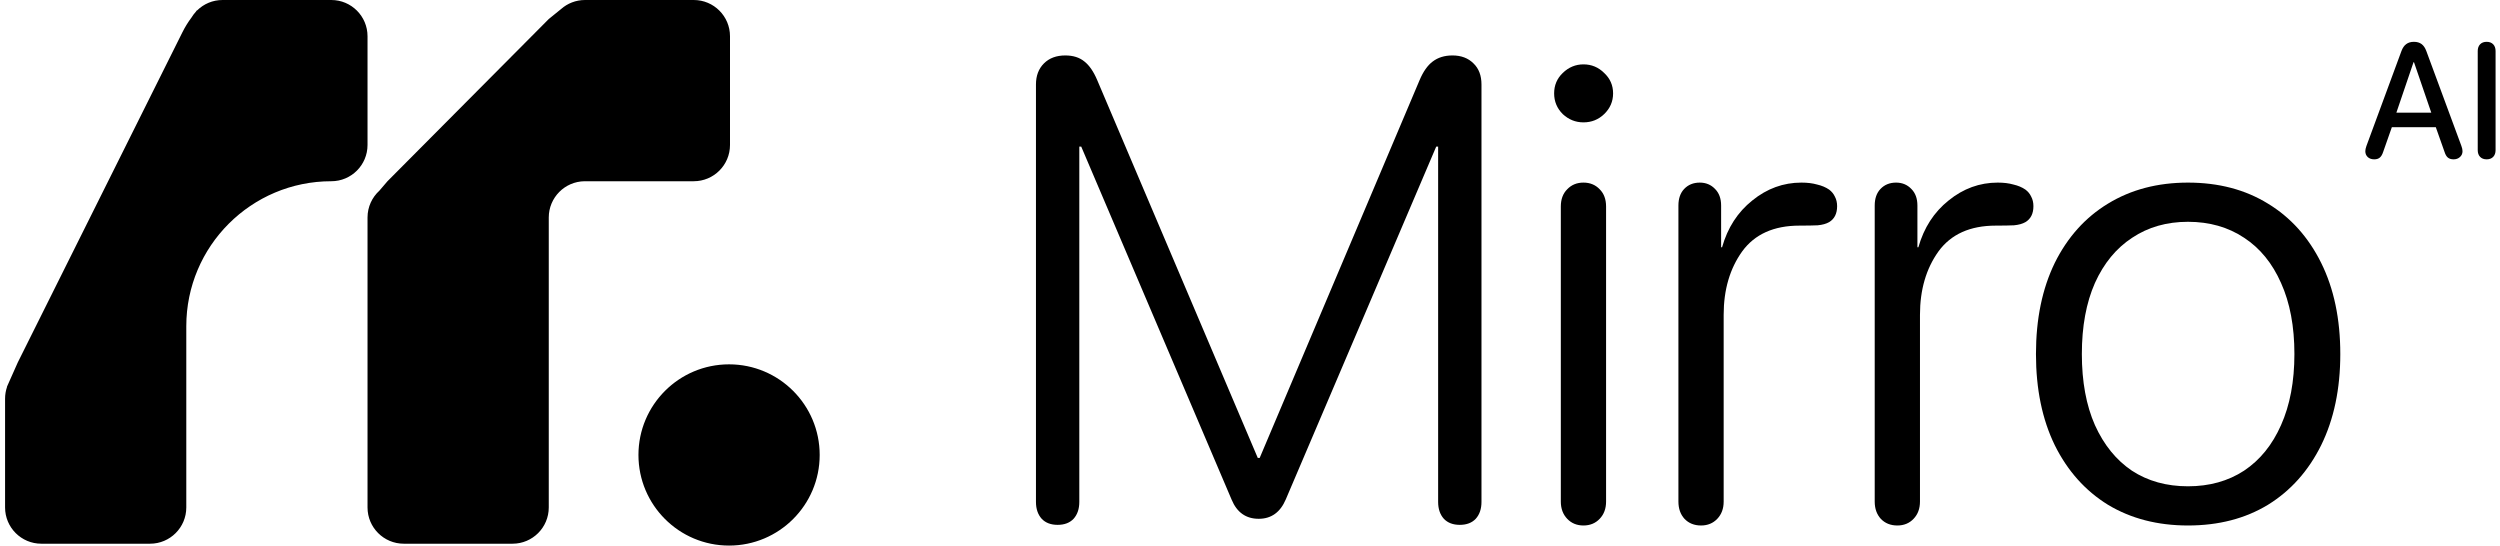 <svg width="174" height="38" viewBox="0 0 174 38" fill="none" xmlns="http://www.w3.org/2000/svg">
<path fill-rule="evenodd" clip-rule="evenodd" d="M13.722 0.723C14.177 0.276 14.801 0 15.489 0H23.058C24.451 0 25.58 1.129 25.58 2.523V10.091C25.58 11.484 24.451 12.614 23.058 12.614C17.485 12.614 12.966 17.132 12.966 22.705L12.966 25.228V35.319C12.966 36.712 11.837 37.842 10.444 37.842H2.875C1.482 37.842 0.353 36.712 0.353 35.319L0.353 27.751C0.353 27.463 0.401 27.187 0.489 26.93C0.49 26.927 0.487 26.925 0.485 26.927C0.483 26.928 0.481 26.926 0.482 26.923L0.552 26.765C0.563 26.739 0.574 26.714 0.586 26.689L1.236 25.228L12.698 2.242C12.877 1.883 13.087 1.542 13.328 1.221C13.416 1.076 13.518 0.94 13.632 0.815L13.708 0.715C13.71 0.711 13.716 0.714 13.715 0.718C13.713 0.723 13.719 0.726 13.722 0.723ZM26.968 12.614L26.404 13.272C25.898 13.734 25.58 14.398 25.58 15.137V25.228V35.319C25.58 36.712 26.71 37.842 28.103 37.842H35.672C37.065 37.842 38.194 36.712 38.194 35.319V25.228V19.173L38.194 15.136L38.194 15.133C38.196 13.75 39.311 12.628 40.691 12.614H44.754H48.285C49.679 12.614 50.808 11.484 50.808 10.091V2.523C50.808 1.129 49.679 0 48.285 0H40.717C40.078 0 39.495 0.237 39.051 0.629L38.194 1.324L26.968 12.614ZM50.743 25.358C47.26 25.358 44.436 28.182 44.436 31.665C44.436 35.148 47.26 37.972 50.743 37.972C54.226 37.972 57.05 35.148 57.05 31.665C57.05 28.182 54.226 25.358 50.743 25.358Z" fill="black"/>
<path d="M73.612 36.53C74.085 36.53 74.455 36.389 74.721 36.108C74.987 35.813 75.12 35.421 75.12 34.933V10.203H75.253L85.722 34.778C86.091 35.665 86.72 36.108 87.607 36.108C88.48 36.108 89.108 35.657 89.492 34.755L99.961 10.203H100.094V34.933C100.094 35.421 100.227 35.813 100.493 36.108C100.76 36.389 101.129 36.53 101.602 36.53C102.076 36.53 102.445 36.389 102.711 36.108C102.978 35.813 103.111 35.421 103.111 34.933V5.878C103.111 5.257 102.926 4.769 102.556 4.414C102.187 4.044 101.699 3.859 101.092 3.859C100.545 3.859 100.087 4 99.717 4.281C99.362 4.547 99.059 4.976 98.808 5.567L87.674 31.872H87.541L76.362 5.567C76.111 4.976 75.815 4.547 75.475 4.281C75.135 4 74.691 3.859 74.144 3.859C73.523 3.859 73.028 4.044 72.658 4.414C72.288 4.783 72.103 5.271 72.103 5.878V34.933C72.103 35.421 72.237 35.813 72.503 36.108C72.769 36.389 73.139 36.53 73.612 36.53Z" fill="black"/>
<path d="M110.208 8.517C110.77 8.517 111.251 8.325 111.65 7.94C112.064 7.541 112.271 7.061 112.271 6.499C112.271 5.937 112.064 5.464 111.65 5.079C111.251 4.68 110.77 4.48 110.208 4.48C109.661 4.48 109.181 4.68 108.767 5.079C108.367 5.464 108.168 5.937 108.168 6.499C108.168 7.061 108.367 7.541 108.767 7.94C109.181 8.325 109.661 8.517 110.208 8.517ZM110.208 36.574C110.667 36.574 111.044 36.419 111.339 36.108C111.635 35.798 111.783 35.399 111.783 34.911V14.372C111.783 13.87 111.635 13.47 111.339 13.175C111.044 12.864 110.667 12.709 110.208 12.709C109.75 12.709 109.373 12.864 109.077 13.175C108.781 13.47 108.633 13.87 108.633 14.372V34.911C108.633 35.399 108.781 35.798 109.077 36.108C109.373 36.419 109.75 36.574 110.208 36.574Z" fill="black"/>
<path d="M118.392 36.574C118.851 36.574 119.228 36.419 119.524 36.108C119.819 35.798 119.967 35.399 119.967 34.911V21.913C119.967 20.169 120.396 18.698 121.254 17.5C122.126 16.302 123.457 15.703 125.246 15.703C125.778 15.703 126.2 15.696 126.51 15.681C126.836 15.651 127.102 15.578 127.309 15.459C127.678 15.237 127.863 14.868 127.863 14.35C127.863 14.099 127.811 13.877 127.708 13.685C127.619 13.493 127.486 13.33 127.309 13.197C127.072 13.034 126.791 12.916 126.466 12.842C126.155 12.753 125.793 12.709 125.379 12.709C124.122 12.709 122.984 13.123 121.963 13.951C120.943 14.764 120.241 15.851 119.856 17.211H119.79V14.306C119.79 13.818 119.649 13.434 119.368 13.152C119.087 12.857 118.733 12.709 118.304 12.709C117.86 12.709 117.498 12.857 117.217 13.152C116.951 13.434 116.818 13.818 116.818 14.306V34.911C116.818 35.399 116.958 35.798 117.239 36.108C117.535 36.419 117.919 36.574 118.392 36.574Z" fill="black"/>
<path d="M132.055 36.574C132.514 36.574 132.891 36.419 133.186 36.108C133.482 35.798 133.63 35.399 133.63 34.911V21.913C133.63 20.169 134.059 18.698 134.916 17.5C135.789 16.302 137.12 15.703 138.909 15.703C139.441 15.703 139.862 15.696 140.173 15.681C140.498 15.651 140.764 15.578 140.971 15.459C141.341 15.237 141.526 14.868 141.526 14.35C141.526 14.099 141.474 13.877 141.371 13.685C141.282 13.493 141.149 13.33 140.971 13.197C140.735 13.034 140.454 12.916 140.129 12.842C139.818 12.753 139.456 12.709 139.042 12.709C137.785 12.709 136.646 13.123 135.626 13.951C134.606 14.764 133.903 15.851 133.519 17.211H133.452V14.306C133.452 13.818 133.312 13.434 133.031 13.152C132.75 12.857 132.395 12.709 131.966 12.709C131.523 12.709 131.161 12.857 130.88 13.152C130.613 13.434 130.48 13.818 130.48 14.306V34.911C130.48 35.399 130.621 35.798 130.902 36.108C131.198 36.419 131.582 36.574 132.055 36.574Z" fill="black"/>
<path d="M152.283 36.574C154.412 36.574 156.268 36.094 157.85 35.133C159.432 34.157 160.667 32.774 161.554 30.985C162.441 29.181 162.885 27.067 162.885 24.642C162.885 22.202 162.441 20.087 161.554 18.298C160.667 16.509 159.432 15.134 157.85 14.173C156.268 13.197 154.412 12.709 152.283 12.709C150.169 12.709 148.313 13.197 146.716 14.173C145.134 15.134 143.899 16.509 143.012 18.298C142.14 20.087 141.703 22.202 141.703 24.642C141.703 27.081 142.14 29.196 143.012 30.985C143.899 32.774 145.134 34.157 146.716 35.133C148.313 36.094 150.169 36.574 152.283 36.574ZM152.283 33.846C150.79 33.846 149.488 33.484 148.379 32.759C147.285 32.02 146.428 30.963 145.807 29.588C145.2 28.212 144.897 26.564 144.897 24.642C144.897 22.719 145.2 21.071 145.807 19.695C146.428 18.32 147.293 17.271 148.402 16.546C149.511 15.807 150.804 15.437 152.283 15.437C153.776 15.437 155.078 15.807 156.187 16.546C157.296 17.271 158.153 18.32 158.76 19.695C159.381 21.071 159.691 22.719 159.691 24.642C159.691 26.549 159.381 28.198 158.76 29.588C158.153 30.963 157.296 32.02 156.187 32.759C155.078 33.484 153.776 33.846 152.283 33.846Z" fill="black"/>
<path d="M165.247 11.09C165.41 11.09 165.539 11.049 165.635 10.968C165.731 10.887 165.809 10.755 165.868 10.574L166.472 8.855H169.533L170.143 10.58C170.199 10.757 170.274 10.887 170.371 10.968C170.47 11.049 170.603 11.09 170.77 11.09C170.947 11.09 171.095 11.036 171.213 10.929C171.332 10.822 171.391 10.687 171.391 10.524C171.391 10.421 171.365 10.299 171.313 10.158L168.873 3.554C168.792 3.333 168.681 3.17 168.541 3.066C168.4 2.963 168.223 2.911 168.008 2.911C167.79 2.911 167.611 2.965 167.471 3.072C167.33 3.175 167.219 3.338 167.138 3.56L164.704 10.158C164.652 10.303 164.626 10.425 164.626 10.524C164.626 10.691 164.683 10.827 164.798 10.935C164.912 11.038 165.062 11.09 165.247 11.09ZM166.788 7.841L167.981 4.331H168.014L169.217 7.841H166.788Z" fill="black"/>
<path d="M173.071 11.09C173.263 11.09 173.415 11.033 173.526 10.918C173.636 10.803 173.692 10.646 173.692 10.447V3.554C173.692 3.355 173.636 3.198 173.526 3.083C173.415 2.968 173.263 2.911 173.071 2.911C172.879 2.911 172.727 2.968 172.616 3.083C172.505 3.198 172.45 3.355 172.45 3.554V10.447C172.45 10.646 172.505 10.803 172.616 10.918C172.727 11.033 172.879 11.09 173.071 11.09Z" fill="black"/>
</svg>
